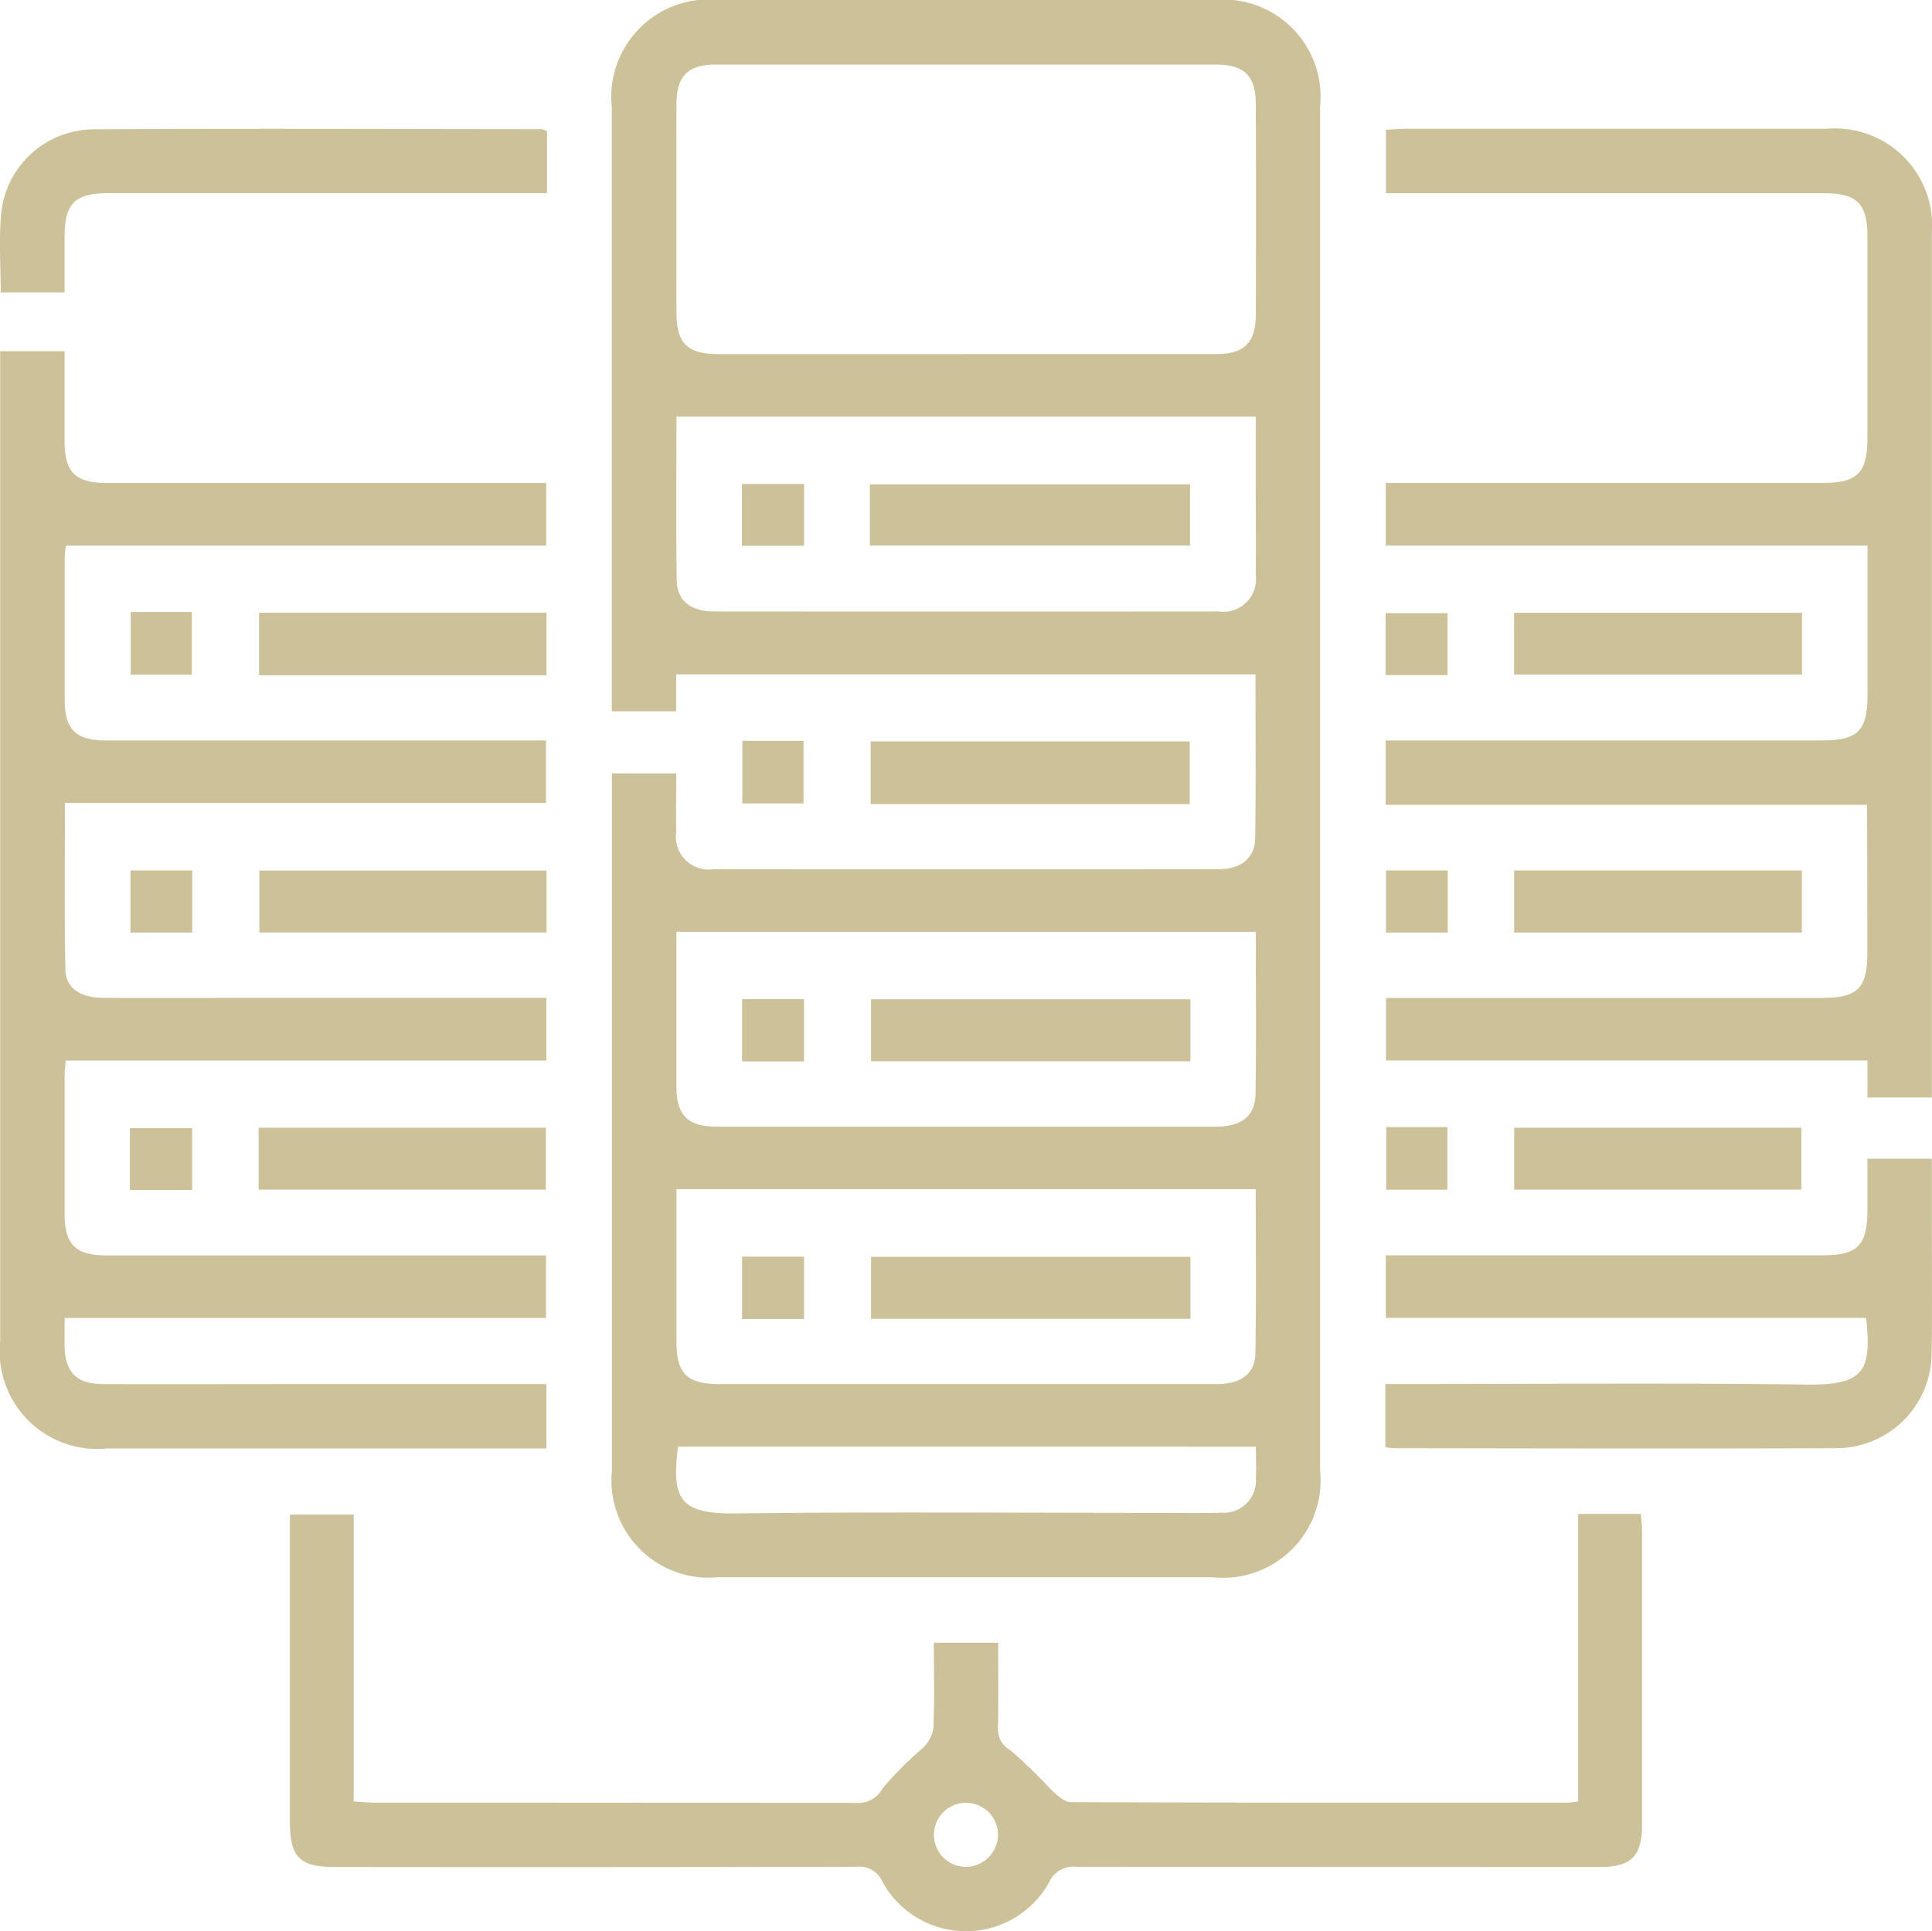 <svg xmlns="http://www.w3.org/2000/svg" xmlns:xlink="http://www.w3.org/1999/xlink" width="57.028" height="57.013" viewBox="0 0 57.028 57.013">
  <defs>
    <clipPath id="clip-path">
      <rect id="Rectángulo_85211" data-name="Rectángulo 85211" width="57.028" height="57.013" fill="#ccc198"/>
    </clipPath>
  </defs>
  <g id="Grupo_137505" data-name="Grupo 137505" transform="translate(1200.514 9596.013)">
    <g id="Grupo_134970" data-name="Grupo 134970" transform="translate(-1200.514 -9596.013)">
      <g id="Grupo_134951" data-name="Grupo 134951" clip-path="url(#clip-path)">
        <path id="Trazado_192613" data-name="Trazado 192613" d="M113.813,22.833h1.9c0,.591-.008,1.159,0,1.727a.968.968,0,0,0,1.1,1.1q7.452.008,14.9,0c.667,0,1.08-.324,1.089-.916.025-1.62.009-3.24.009-4.836h-17.1v1.091h-1.9v-.616q0-8.609,0-17.219A2.878,2.878,0,0,1,116.985,0q7.3,0,14.606,0a2.868,2.868,0,0,1,3.127,3.143q0,20.128,0,40.256a2.878,2.878,0,0,1-3.168,3.163q-7.3,0-14.606,0a2.872,2.872,0,0,1-3.13-3.141q0-9.975,0-19.95Zm10.4-12.379q3.712,0,7.423,0c.85,0,1.183-.337,1.185-1.19q.007-3.088,0-6.176c0-.85-.336-1.183-1.191-1.183q-7.364,0-14.728,0c-.852,0-1.182.334-1.183,1.189q-.006,3.058,0,6.117c0,.929.316,1.243,1.25,1.244q3.623,0,7.245,0M115.719,12.3c0,1.607-.017,3.227.009,4.845.009.589.424.906,1.1.907q7.445.006,14.89,0a.967.967,0,0,0,1.1-1.089c.011-.87,0-1.74,0-2.61,0-.7,0-1.4,0-2.053Zm17.1,22.806h-17.1c0,1.492,0,2.992,0,4.493,0,.958.311,1.261,1.29,1.261q4.36,0,8.72,0c1.977,0,3.955,0,5.932,0,.72,0,1.139-.305,1.148-.915.026-1.619.009-3.238.009-4.838m0-7.6h-17.1c0,1.5,0,3.02,0,4.54,0,.89.325,1.212,1.218,1.214q3.47,0,6.941,0,3.886,0,7.771,0c.748,0,1.156-.316,1.165-.963.021-1.6.007-3.2.007-4.791m-17.055,15.2c-.188,1.514.023,1.992,1.691,1.971,4.131-.051,8.264-.017,12.4-.017.653,0,1.305.013,1.957-.005a.946.946,0,0,0,1.009-1c.015-.331,0-.663,0-.948Z" transform="translate(-95.752 0)" fill="#ccc198"/>
        <path id="Trazado_192614" data-name="Trazado 192614" d="M1.949,78.648c0,1.613-.022,3.272.013,4.93.011.538.454.82,1.112.823,1.623.006,3.246,0,4.869,0h8.215V86.25H1.975a3.731,3.731,0,0,0-.036.39q0,2.078,0,4.157c0,.884.329,1.206,1.227,1.207q6.146,0,12.291,0h.691v1.847H1.938c0,.251,0,.544,0,.838.015.769.356,1.111,1.14,1.114,1.841.007,3.681,0,5.522,0h7.559v1.9h-.614q-6.175,0-12.351,0A2.88,2.88,0,0,1,.037,94.532q0-14.31,0-28.621v-.6h1.9c0,.883,0,1.765,0,2.647,0,.929.317,1.243,1.25,1.243q6.146,0,12.291,0h.676v1.847H1.977a3.488,3.488,0,0,0-.037.386q0,2.078,0,4.157c0,.888.326,1.211,1.222,1.211q6.146,0,12.291,0h.694v1.847Z" transform="translate(-0.031 -54.943)" fill="#ccc198"/>
        <path id="Trazado_192615" data-name="Trazado 192615" d="M273.849,52.553h-1.9V51.459H257.738V49.613H270.6c1.057,0,1.346-.285,1.346-1.327q0-2.168-.008-4.335c0-.037-.022-.074-.011-.039h-14.2v-1.9h12.857c1.089,0,1.366-.277,1.367-1.367q0-2.195,0-4.387H257.731V34.409H270.62c1.042,0,1.327-.29,1.328-1.347q0-2.969,0-5.939c0-.962-.311-1.266-1.288-1.266q-6.117,0-12.234,0h-.689V23.983c.193-.009.384-.026.576-.026q6.206,0,12.412,0a2.864,2.864,0,0,1,3.123,3.089q0,12.472,0,24.944Z" transform="translate(-216.826 -20.153)" fill="#ccc198"/>
        <path id="Trazado_192616" data-name="Trazado 192616" d="M91.956,290.129V281.64h1.853c.011.166.033.336.033.506q0,4.334,0,8.668c0,.931-.317,1.249-1.245,1.249q-7.718,0-15.436-.006a.79.79,0,0,0-.825.465,2.809,2.809,0,0,1-4.913-.019.747.747,0,0,0-.775-.447q-7.688.017-15.377.007c-1.054,0-1.34-.284-1.34-1.332,0-3.008,0-6.015,0-9.072h1.882v8.47c.233.014.4.032.576.033q7.124,0,14.249.009a.816.816,0,0,0,.789-.432,10.324,10.324,0,0,1,1.151-1.159,1.074,1.074,0,0,0,.343-.576c.038-.844.016-1.69.016-2.563h1.9c0,.843.013,1.686-.007,2.527a.7.7,0,0,0,.367.647,16.083,16.083,0,0,1,1.214,1.177c.163.152.377.356.569.356,4.888.019,9.776.015,14.664.014.076,0,.152-.015.311-.032m-17.123.965a.946.946,0,1,0-.915.964.956.956,0,0,0,.915-.964" transform="translate(-45.373 -236.947)" fill="#ccc198"/>
        <path id="Trazado_192617" data-name="Trazado 192617" d="M257.678,224.1v-1.869h.649c3.937,0,7.875-.035,11.811.016,1.724.022,1.89-.455,1.733-1.969H257.692v-1.847h12.882c1.048,0,1.333-.287,1.335-1.338,0-.474,0-.948,0-1.513h1.9c0,.583,0,1.129,0,1.675,0,1.345.015,2.691-.005,4.036a2.815,2.815,0,0,1-2.831,2.834c-4.353.017-8.705.006-13.058,0-.058,0-.116-.014-.238-.029" transform="translate(-216.787 -181.373)" fill="#ccc198"/>
        <path id="Trazado_192618" data-name="Trazado 192618" d="M16.147,24.034v1.829H3.218c-1.015,0-1.309.293-1.312,1.3,0,.531,0,1.063,0,1.631H.021c0-.783-.056-1.554.012-2.314a2.758,2.758,0,0,1,2.659-2.5c4.434-.028,8.868-.008,13.3-.005a.62.62,0,0,1,.153.06" transform="translate(0 -20.161)" fill="#ccc198"/>
        <rect id="Rectángulo_85191" data-name="Rectángulo 85191" width="9.416" height="1.849" transform="translate(25.701 21.888)" fill="#ccc198"/>
        <rect id="Rectángulo_85192" data-name="Rectángulo 85192" width="8.483" height="1.845" transform="translate(7.648 18.089)" fill="#ccc198"/>
        <rect id="Rectángulo_85193" data-name="Rectángulo 85193" width="8.498" height="1.821" transform="translate(44.692 18.091)" fill="#ccc198"/>
        <rect id="Rectángulo_85194" data-name="Rectángulo 85194" width="8.477" height="1.828" transform="translate(7.656 25.7)" fill="#ccc198"/>
        <rect id="Rectángulo_85195" data-name="Rectángulo 85195" width="8.492" height="1.833" transform="translate(44.694 25.697)" fill="#ccc198"/>
        <rect id="Rectángulo_85196" data-name="Rectángulo 85196" width="8.477" height="1.827" transform="translate(44.695 33.292)" fill="#ccc198"/>
        <rect id="Rectángulo_85197" data-name="Rectángulo 85197" width="8.477" height="1.83" transform="translate(7.636 33.29)" fill="#ccc198"/>
        <rect id="Rectángulo_85198" data-name="Rectángulo 85198" width="1.837" height="1.827" transform="translate(3.834 33.303)" fill="#ccc198"/>
        <rect id="Rectángulo_85199" data-name="Rectángulo 85199" width="1.806" height="1.848" transform="translate(40.918 33.273)" fill="#ccc198"/>
        <rect id="Rectángulo_85200" data-name="Rectángulo 85200" width="1.823" height="1.834" transform="translate(40.912 25.697)" fill="#ccc198"/>
        <rect id="Rectángulo_85201" data-name="Rectángulo 85201" width="1.823" height="1.834" transform="translate(3.851 25.697)" fill="#ccc198"/>
        <rect id="Rectángulo_85202" data-name="Rectángulo 85202" width="1.806" height="1.848" transform="translate(21.912 21.87)" fill="#ccc198"/>
        <rect id="Rectángulo_85203" data-name="Rectángulo 85203" width="1.829" height="1.827" transform="translate(40.899 18.102)" fill="#ccc198"/>
        <rect id="Rectángulo_85204" data-name="Rectángulo 85204" width="1.806" height="1.848" transform="translate(3.857 18.069)" fill="#ccc198"/>
        <rect id="Rectángulo_85205" data-name="Rectángulo 85205" width="9.449" height="1.807" transform="translate(25.678 14.299)" fill="#ccc198"/>
        <rect id="Rectángulo_85206" data-name="Rectángulo 85206" width="1.834" height="1.823" transform="translate(21.901 14.288)" fill="#ccc198"/>
        <rect id="Rectángulo_85207" data-name="Rectángulo 85207" width="9.428" height="1.83" transform="translate(25.711 37.102)" fill="#ccc198"/>
        <rect id="Rectángulo_85208" data-name="Rectángulo 85208" width="1.83" height="1.841" transform="translate(21.903 37.097)" fill="#ccc198"/>
        <rect id="Rectángulo_85209" data-name="Rectángulo 85209" width="9.428" height="1.83" transform="translate(25.711 29.5)" fill="#ccc198"/>
        <rect id="Rectángulo_85210" data-name="Rectángulo 85210" width="1.827" height="1.837" transform="translate(21.905 29.496)" fill="#ccc198"/>
      </g>
    </g>
  </g>
</svg>
